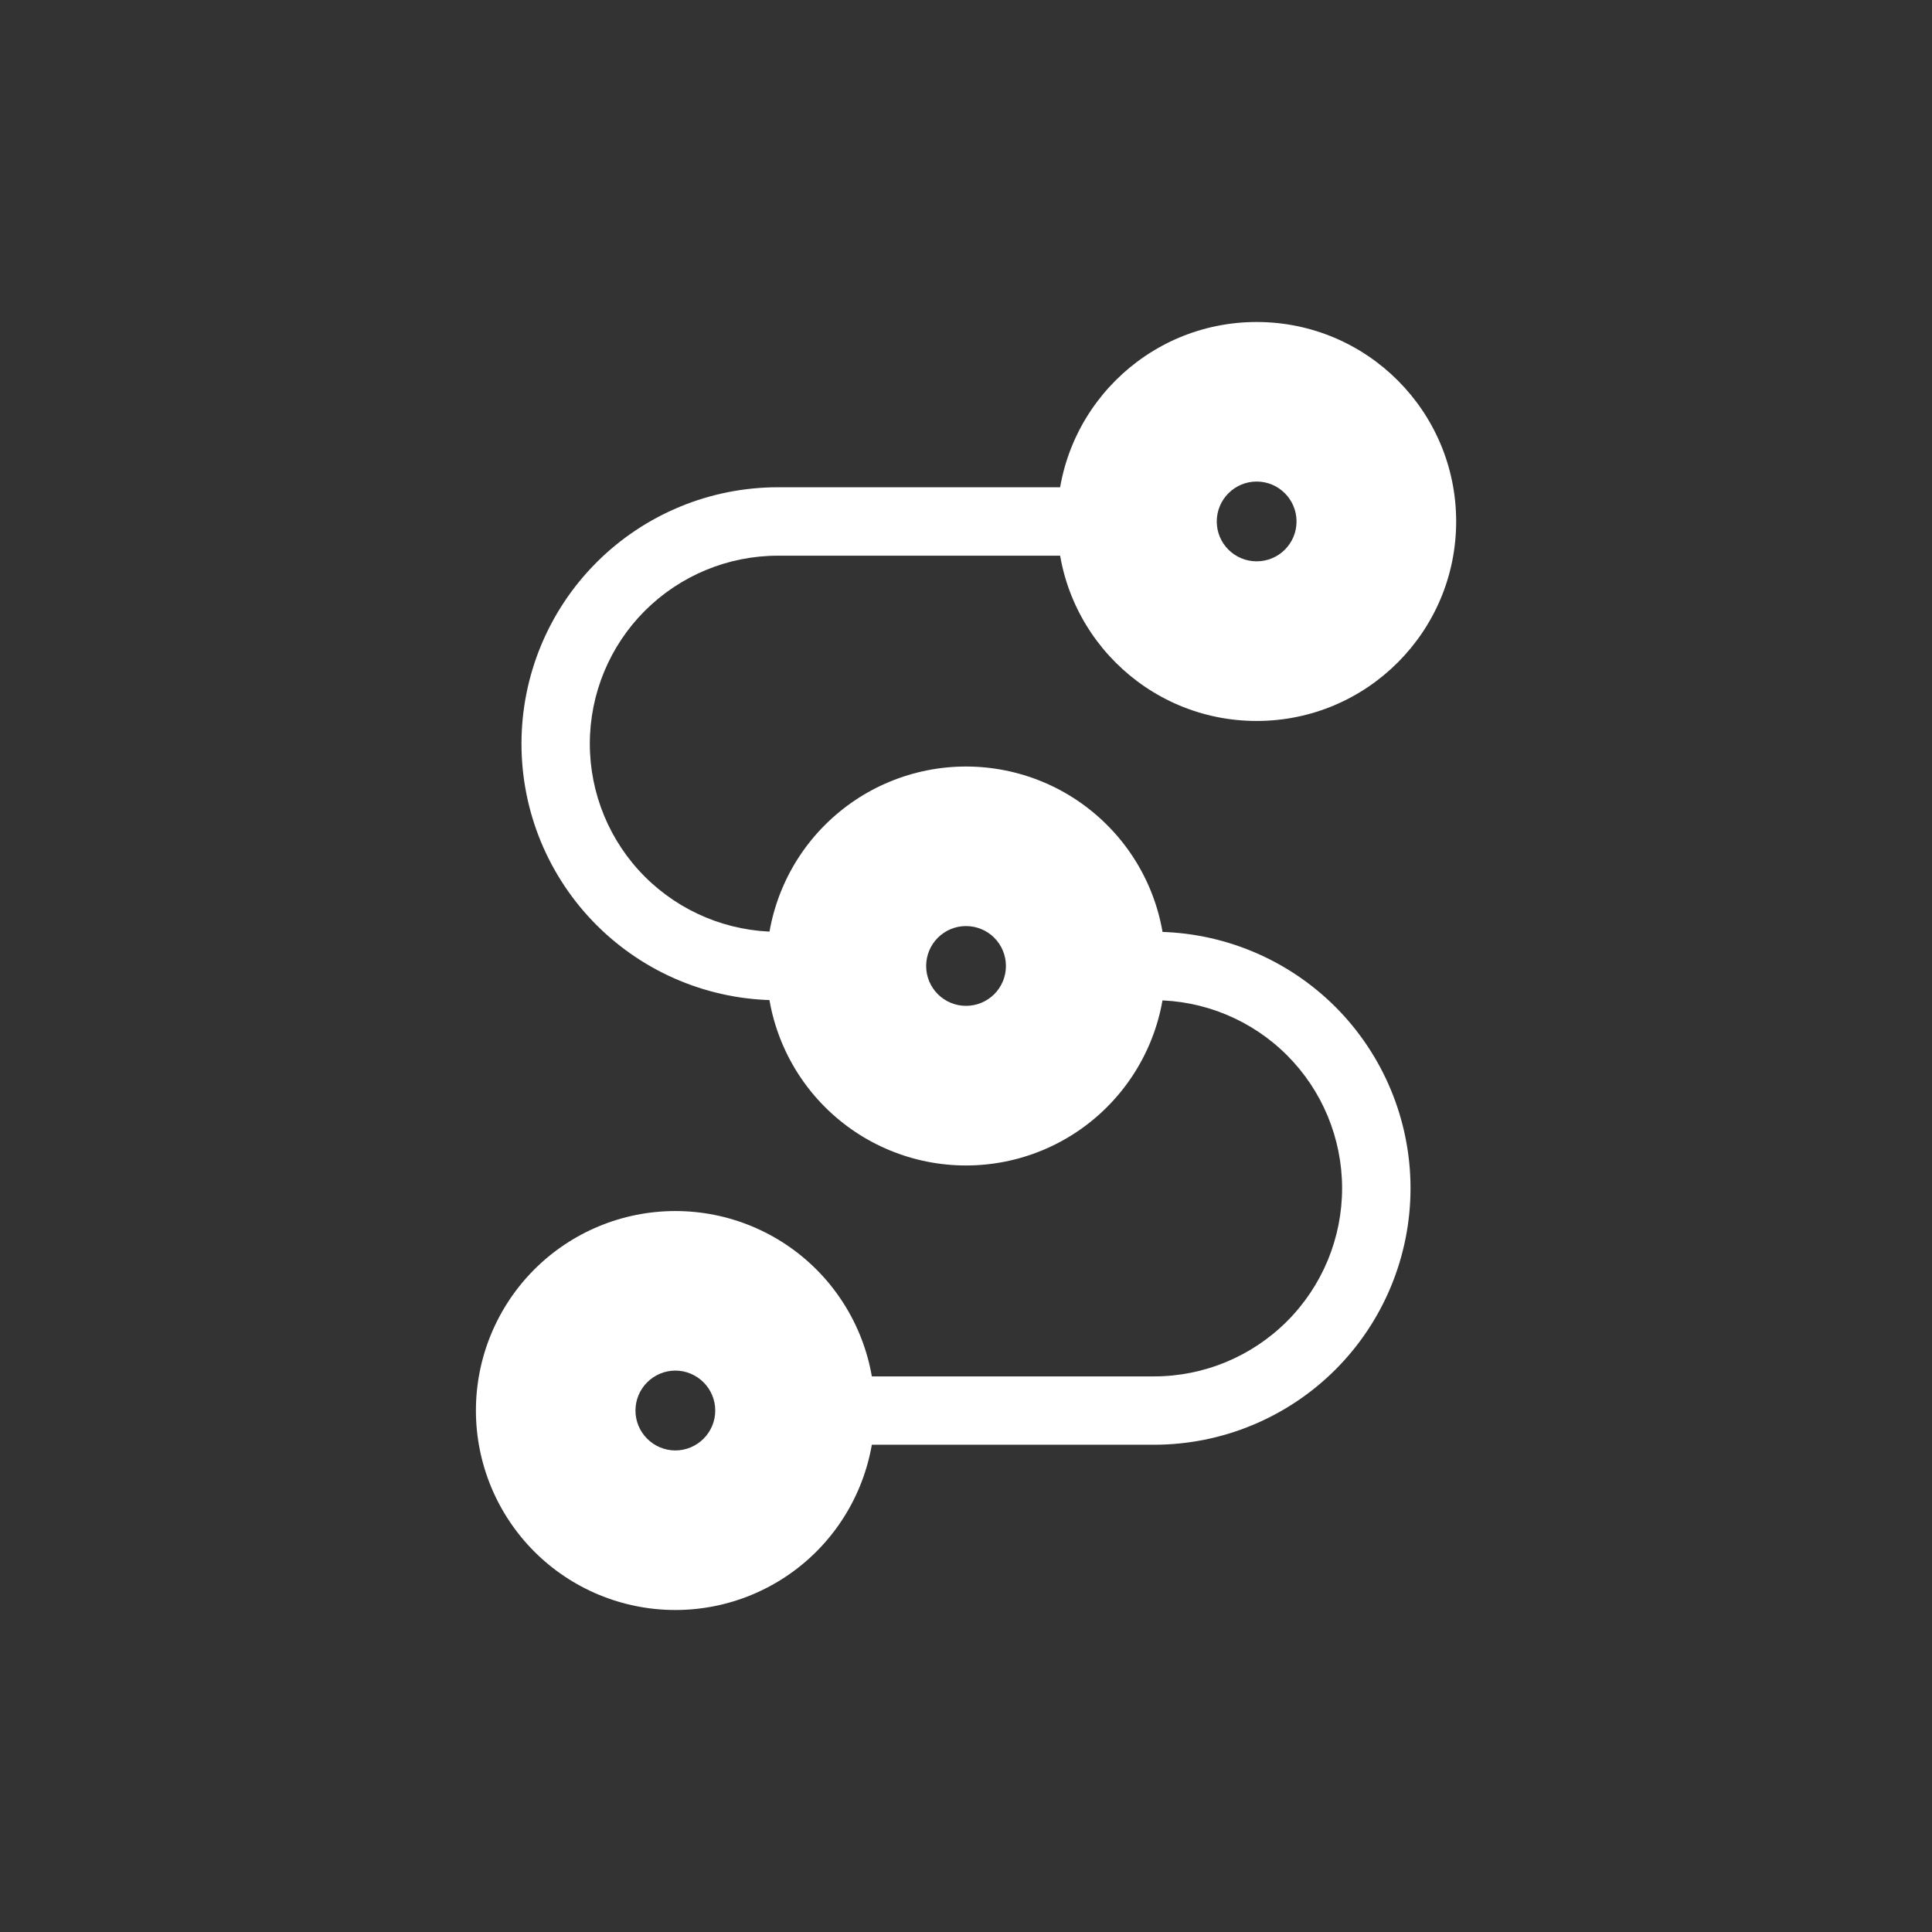 <svg width="24" height="24" viewBox="0 0 24 24" fill="none" xmlns="http://www.w3.org/2000/svg">
<rect x="0" y="0" width="24" height="24" fill="#333333" stroke="none"/>
<path fill-rule="evenodd" clip-rule="evenodd" d="M15.611 5.982C15.337 5.982 15.115 6.204 15.115 6.478C15.115 6.752 15.337 6.973 15.611 6.973C15.884 6.973 16.106 6.752 16.106 6.478C16.106 6.204 15.884 5.982 15.611 5.982ZM13.133 6.478C13.133 5.109 14.242 4 15.611 4C16.979 4 18.089 5.109 18.089 6.478C18.089 7.846 16.979 8.956 15.611 8.956C14.242 8.956 13.133 7.846 13.133 6.478Z" fill="white"/>
<path fill-rule="evenodd" clip-rule="evenodd" d="M12 11.504C11.869 11.504 11.743 11.556 11.65 11.649C11.557 11.742 11.505 11.868 11.505 12C11.505 12.131 11.557 12.257 11.65 12.35C11.743 12.443 11.869 12.495 12 12.495C12.132 12.495 12.258 12.443 12.351 12.35C12.444 12.257 12.496 12.131 12.496 12C12.496 11.868 12.444 11.742 12.351 11.649C12.258 11.556 12.132 11.504 12 11.504ZM10.248 10.248C10.713 9.783 11.343 9.522 12 9.522C12.657 9.522 13.288 9.783 13.752 10.248C14.217 10.712 14.478 11.343 14.478 12C14.478 12.657 14.217 13.287 13.752 13.752C13.288 14.217 12.657 14.478 12 14.478C11.343 14.478 10.713 14.217 10.248 13.752C9.783 13.287 9.522 12.657 9.522 12C9.522 11.343 9.783 10.712 10.248 10.248ZM8.39 17.026C8.258 17.026 8.132 17.079 8.039 17.172C7.946 17.265 7.894 17.391 7.894 17.522C7.894 17.654 7.946 17.779 8.039 17.872C8.132 17.965 8.258 18.018 8.39 18.018C8.521 18.018 8.647 17.965 8.74 17.872C8.833 17.779 8.885 17.654 8.885 17.522C8.885 17.391 8.833 17.265 8.74 17.172C8.647 17.079 8.521 17.026 8.39 17.026ZM6.637 15.77C7.102 15.305 7.732 15.044 8.39 15.044C9.047 15.044 9.677 15.305 10.142 15.77C10.606 16.235 10.867 16.865 10.867 17.522C10.867 18.179 10.606 18.809 10.142 19.274C9.677 19.739 9.047 20 8.39 20C7.732 20 7.102 19.739 6.637 19.274C6.173 18.809 5.912 18.179 5.912 17.522C5.912 16.865 6.173 16.235 6.637 15.77Z" fill="white"/>
<path d="M6.478 9.239C6.478 8.394 6.813 7.584 7.411 6.986C8.008 6.389 8.818 6.053 9.663 6.053H14.124V6.903H9.663C9.044 6.903 8.45 7.149 8.011 7.587C7.573 8.025 7.327 8.619 7.327 9.239C7.327 9.859 7.573 10.453 8.011 10.891C8.45 11.329 9.044 11.575 9.663 11.575H10.513V12.425H9.663C8.818 12.425 8.008 12.089 7.411 11.492C6.813 10.894 6.478 10.084 6.478 9.239ZM17.522 14.761C17.522 15.606 17.186 16.417 16.589 17.014C15.991 17.611 15.181 17.947 14.336 17.947H9.876V17.098H14.336C14.956 17.098 15.55 16.851 15.988 16.413C16.426 15.975 16.672 15.381 16.672 14.761C16.672 14.142 16.426 13.547 15.988 13.109C15.55 12.671 14.956 12.425 14.336 12.425H13.486V11.575H14.336C15.181 11.575 15.991 11.911 16.589 12.508C17.186 13.106 17.522 13.916 17.522 14.761Z" fill="white"/>
</svg>
